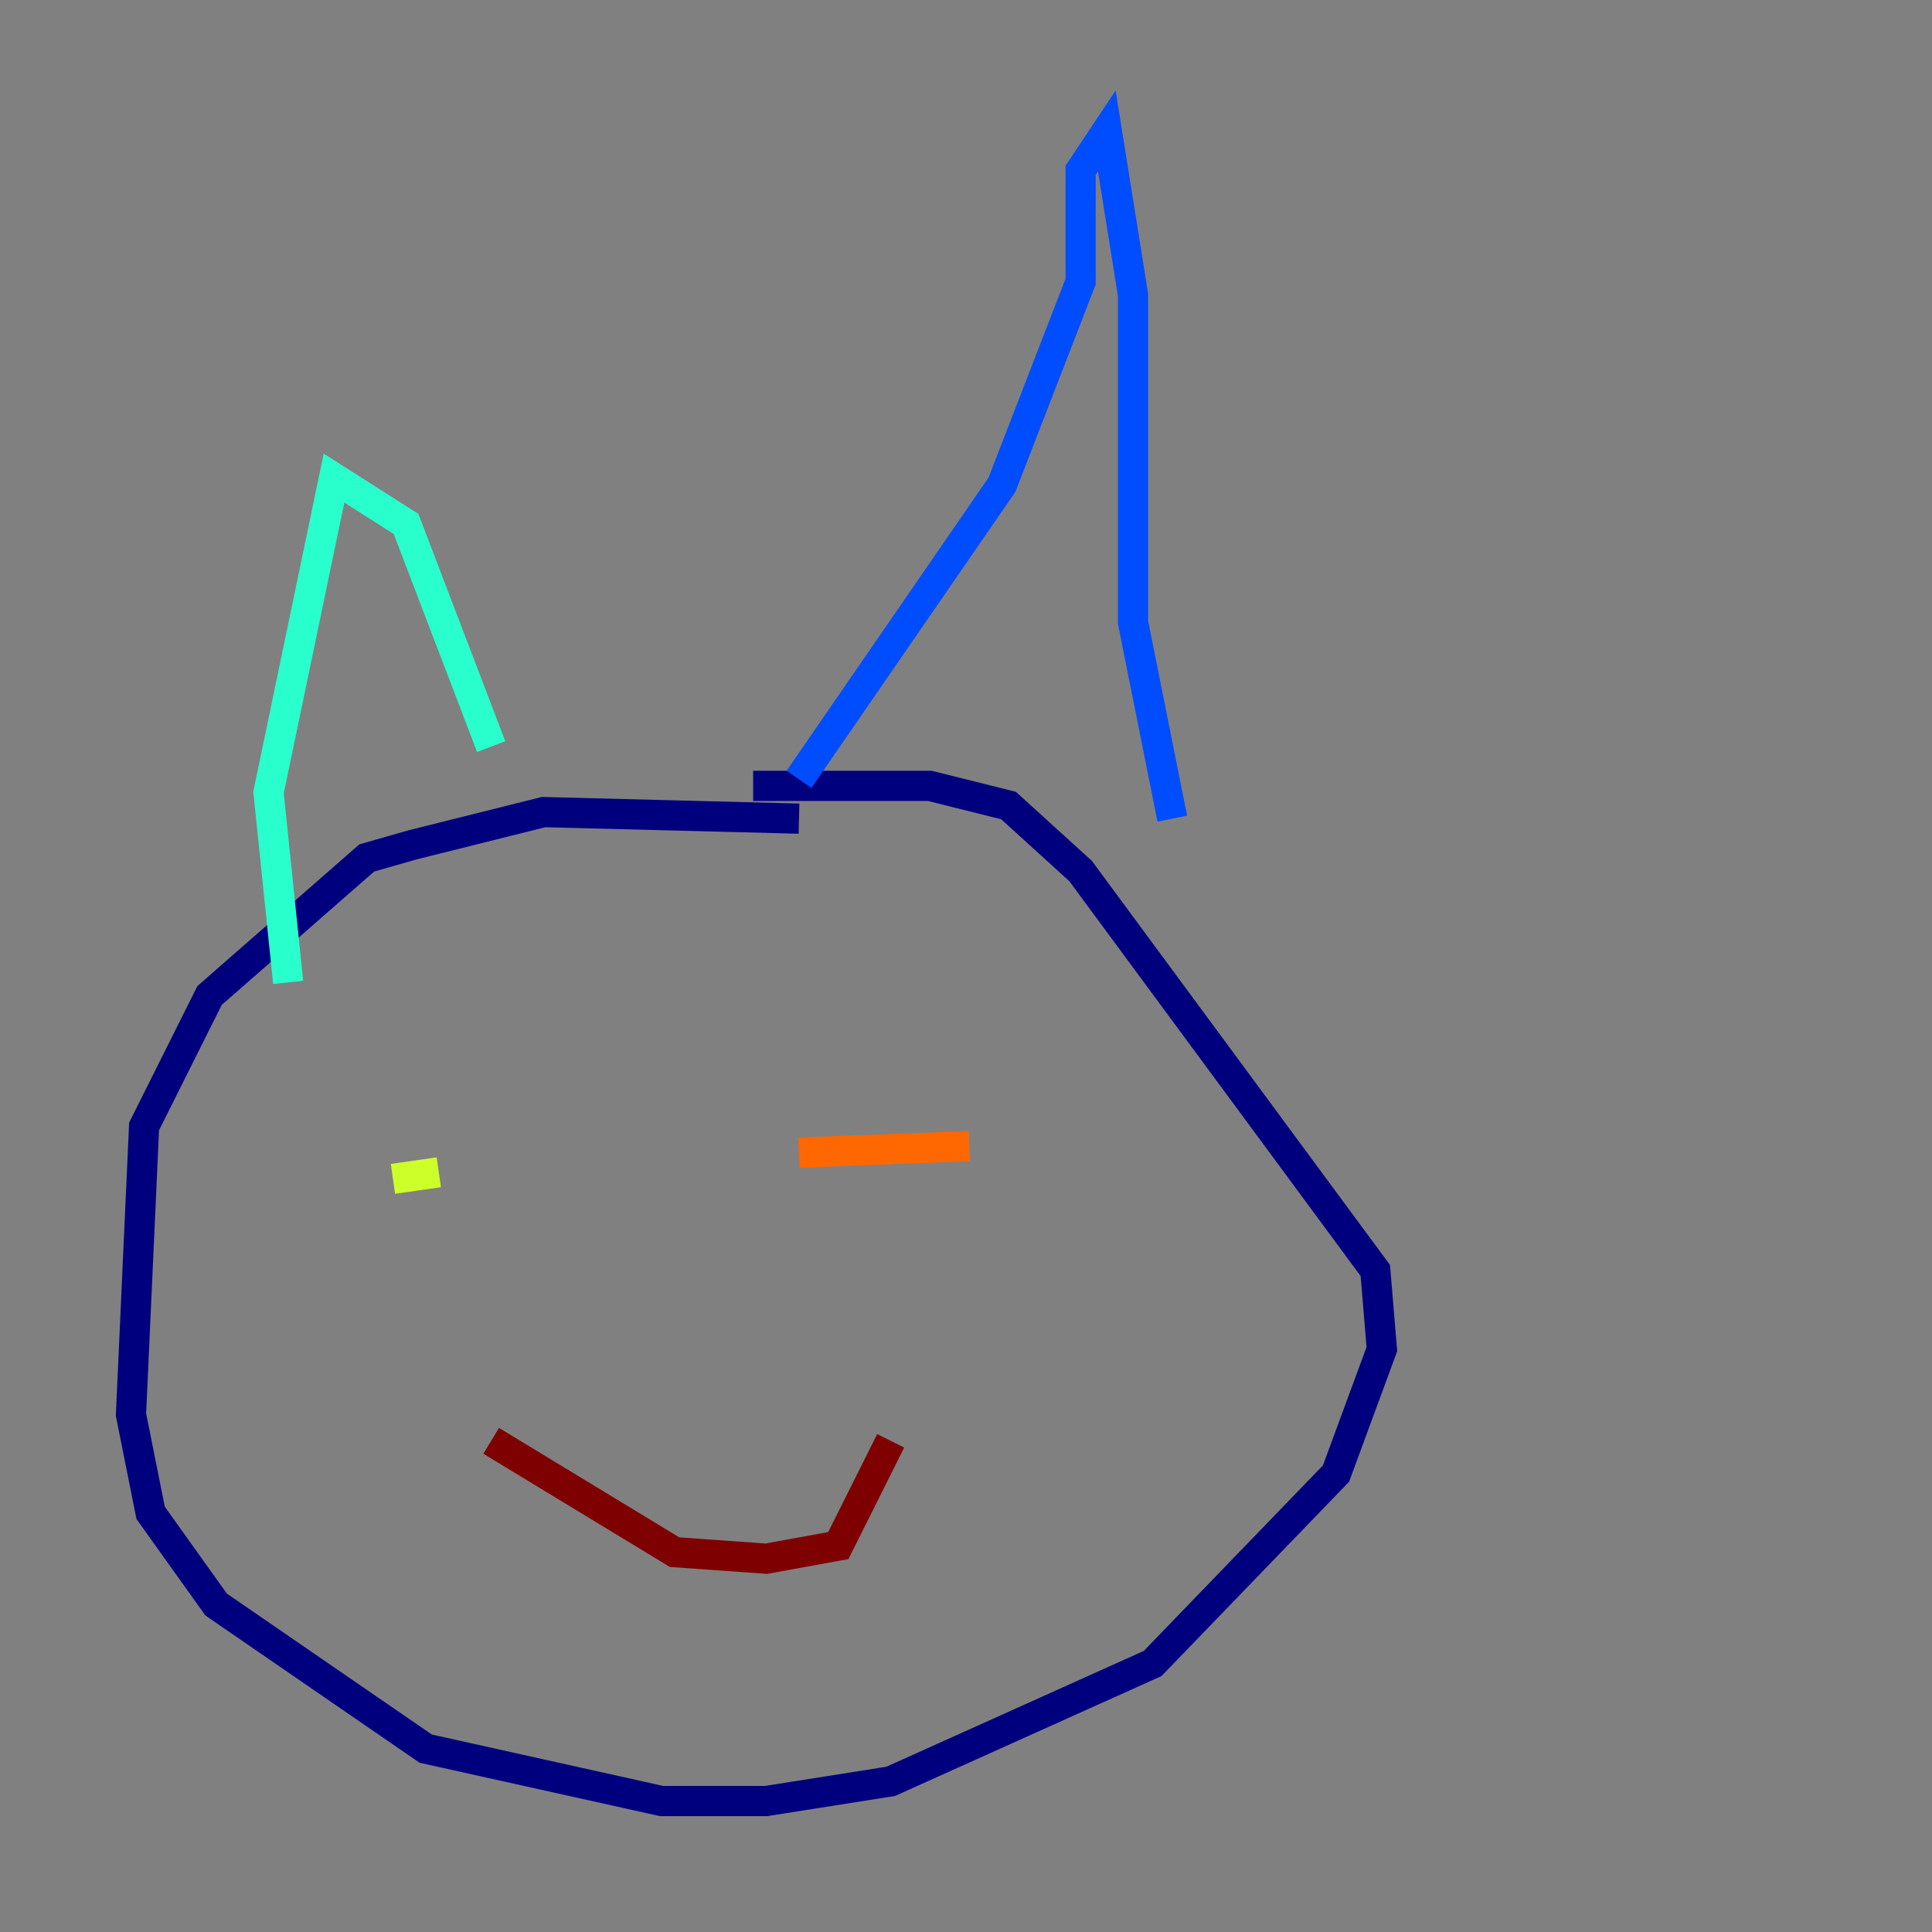 <?xml version="1.0" encoding="utf-8" ?>
<svg baseProfile="tiny" height="128" version="1.2" viewBox="0,0,128,128" width="128" xmlns="http://www.w3.org/2000/svg" xmlns:ev="http://www.w3.org/2001/xml-events" xmlns:xlink="http://www.w3.org/1999/xlink"><rect x="0" y="0" width="128" height="128" fill="#808080" stroke="none"/><defs /><polyline fill="none" points="52.936,54.237 36.014,53.803 27.336,55.973 24.298,56.841 13.885,65.953 9.546,74.63 8.678,93.722 9.98,100.231 14.319,106.305 28.203,115.851 43.824,119.322 50.766,119.322 59.01,118.02 76.366,110.21 88.515,97.627 91.552,89.383 91.119,84.176 71.593,57.709 66.82,53.37 61.614,52.068 49.898,52.068" stroke="#00007f" stroke-width="2" /><polyline fill="none" points="52.936,51.634 66.386,32.108 71.593,18.658 71.593,11.281 73.329,8.678 75.064,19.525 75.064,41.22 77.668,54.237" stroke="#004cff" stroke-width="2" /><polyline fill="none" points="32.542,49.464 26.902,34.712 22.129,31.675 17.79,52.502 19.091,65.085" stroke="#29ffcd" stroke-width="2" /><polyline fill="none" points="26.034,78.102 29.071,77.668" stroke="#cdff29" stroke-width="2" /><polyline fill="none" points="52.936,76.366 64.217,75.932" stroke="#ff6700" stroke-width="2" /><polyline fill="none" points="32.542,95.458 44.691,102.834 50.766,103.268 55.539,102.4 59.01,95.458" stroke="#7f0000" stroke-width="2" /></svg>
